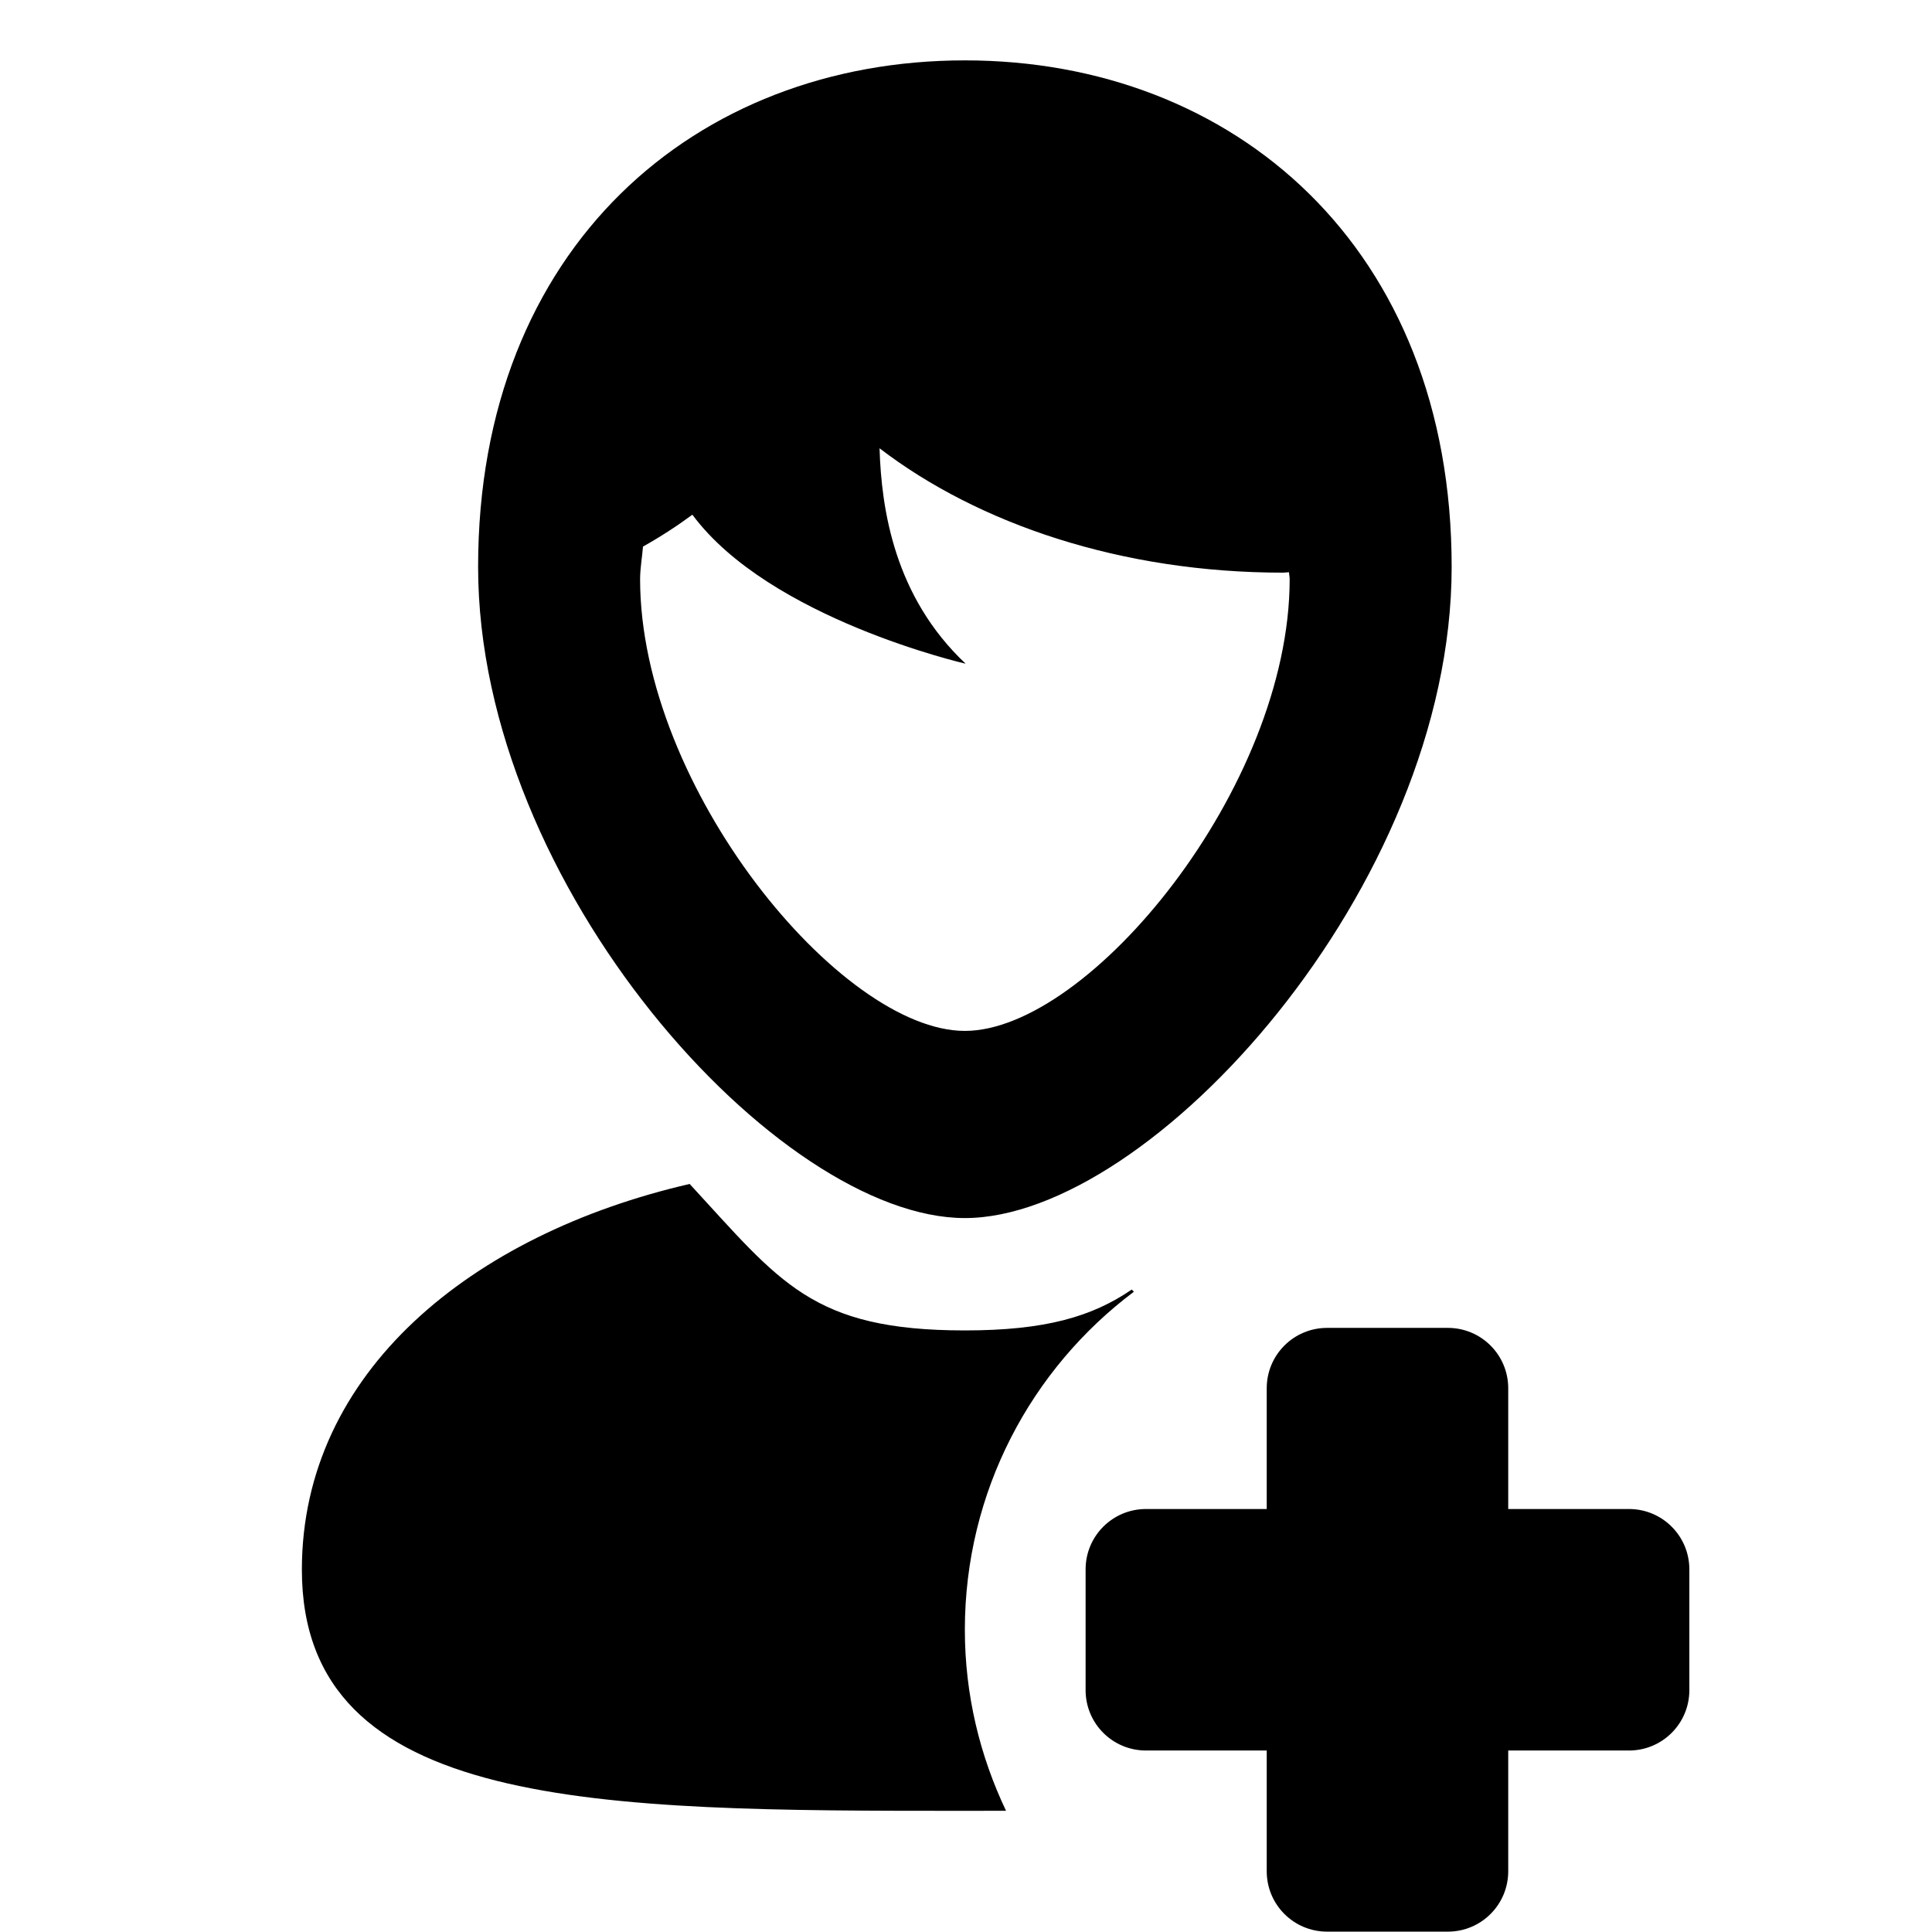 <svg version="1.1" viewBox="0 0 32 32" xmlns="http://www.w3.org/2000/svg" xmlns:xlink="http://www.w3.org/1999/xlink">
    <g id="add-user">
        <path d="M15.981,20.175c3.083,0,8.063-5.491,8.063-10.786S20.435,1,15.981,1
        S7.919,4.094,7.919,9.389S12.898,20.175,15.981,20.175z M10.65,9.053c0.286-0.16,0.559-0.337,0.818-0.528
        c1.278,1.725,4.526,2.468,4.526,2.468c-1.179-1.11-1.395-2.553-1.426-3.568c1.638,1.254,4.006,2.06,6.685,2.06
        c0.033,0,0.063-0.007,0.097-0.007c0.001,0.04,0.011,0.074,0.011,0.114c0,3.451-3.323,7.483-5.38,7.483s-5.379-4.032-5.379-7.483
        C10.603,9.402,10.636,9.233,10.65,9.053z M18.781,21.395l-0.036-0.036c-0.654,0.448-1.427,0.677-2.764,0.677
        c-2.537,0-3.059-0.801-4.558-2.426C7.812,20.443,5,22.727,5,25.999c0,3.993,4.917,3.994,10.981,3.994c0.23,0,0.455,0,0.682-0.001
        c-0.433-0.909-0.682-1.924-0.682-2.998C15.981,24.704,17.081,22.671,18.781,21.395z M26.981,24.994h-2v-2c0-0.553-0.447-1-1-1h-2
        c-0.553,0-1,0.447-1,1v2h-2c-0.553,0-1,0.447-1,1v2c0,0.553,0.447,1,1,1h2v2c0,0.553,0.447,1,1,1h2c0.553,0,1-0.447,1-1v-2h2
        c0.553,0,1-0.447,1-1v-2C27.981,25.441,27.534,24.994,26.981,24.994z"></path>
    </g>
</svg>
